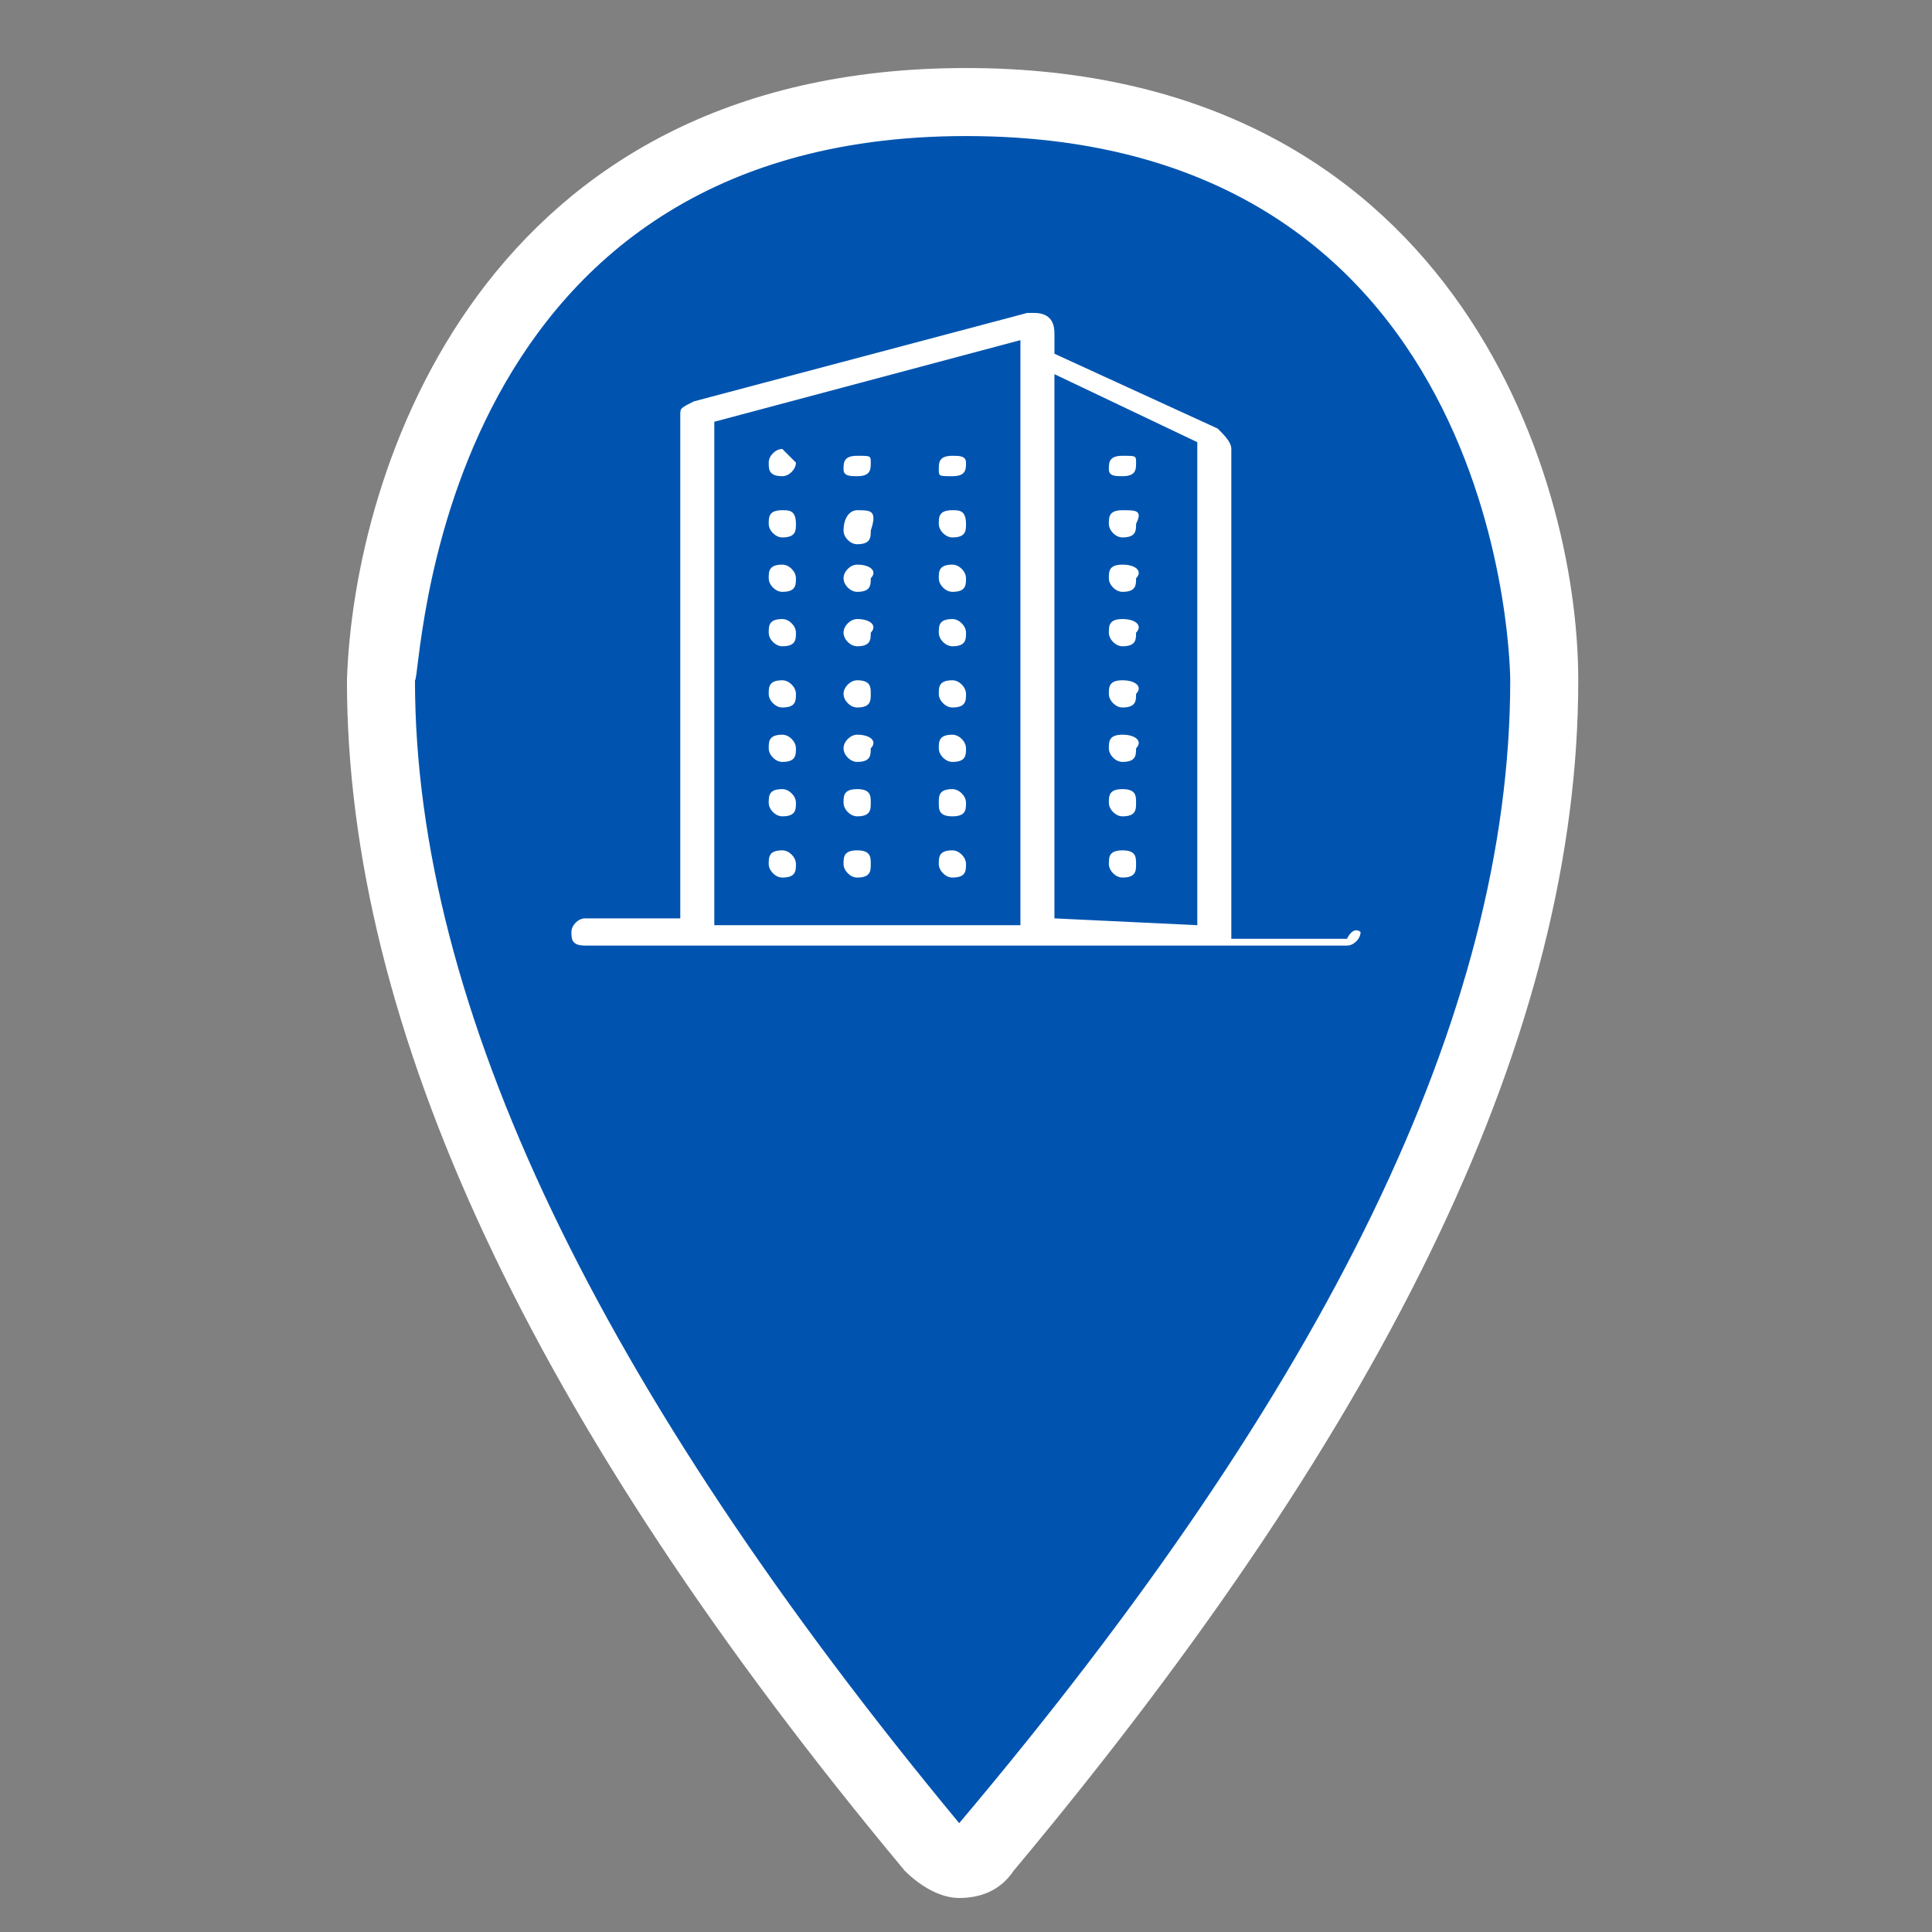 <?xml version="1.0" encoding="utf-8"?>
<!-- Generator: Adobe Illustrator 23.0.4, SVG Export Plug-In . SVG Version: 6.00 Build 0)  -->
<svg version="1.1" id="圖層_1" xmlns="http://www.w3.org/2000/svg" xmlns:xlink="http://www.w3.org/1999/xlink" x="0px" y="0px"
	 viewBox="0 0 28.4 28.4" style="enable-background:new 0 0 28.4 28.4;" xml:space="preserve">
<rect x="0" y="0" width="28.4" height="28.4" fill="#808080" stroke="none"/>
<style type="text/css">
	.st0{fill-rule:evenodd;clip-rule:evenodd;fill:#0054AF;}
	.st1{fill:#FFFFFF;}
</style>
<g>
	<path class="st0" d="M14.2,27.3c-0.1,0-0.3-0.1-0.4-0.2C8.3,20.6,5.7,15,5.7,10c0-0.1,0.2-8.5,8.6-8.5c8.4,0,8.5,8.4,8.5,8.5
		c0,4.9-2.7,10.5-8.2,17.1C14.4,27.2,14.3,27.3,14.2,27.3z"/>
	<path class="st1" d="M14.2,2c8,0,8,8,8,8c0,4.9-2.7,10.4-8.1,16.8c-5.3-6.4-8-12-8-16.8C6.2,10,6.3,2,14.2,2 M14.2,1
		c-7.1,0-9,5.9-9.1,9c0,5.1,2.7,10.9,8.2,17.5c0.2,0.2,0.5,0.4,0.8,0.4c0.3,0,0.6-0.1,0.8-0.4c5.6-6.7,8.3-12.4,8.3-17.5
		C23.2,6.9,21.3,1,14.2,1L14.2,1z"/>
</g>
<path class="st1" d="M11.7,6.8c0,0.1-0.1,0.2-0.2,0.2c-0.2,0-0.2-0.1-0.2-0.2c0-0.1,0.1-0.2,0.2-0.2C11.6,6.7,11.7,6.8,11.7,6.8z
	 M12.6,6.7c-0.2,0-0.2,0.1-0.2,0.2S12.5,7,12.6,7c0.2,0,0.2-0.1,0.2-0.2S12.8,6.7,12.6,6.7z M14,6.7c-0.2,0-0.2,0.1-0.2,0.2
	S13.8,7,14,7c0.2,0,0.2-0.1,0.2-0.2S14.1,6.7,14,6.7z M11.5,7.5c-0.2,0-0.2,0.1-0.2,0.2c0,0.1,0.1,0.2,0.2,0.2
	c0.2,0,0.2-0.1,0.2-0.2C11.7,7.5,11.6,7.5,11.5,7.5z M12.6,7.5c-0.1,0-0.2,0.1-0.2,0.3c0,0.1,0.1,0.2,0.2,0.2c0.2,0,0.2-0.1,0.2-0.2
	C12.9,7.5,12.8,7.5,12.6,7.5z M14,7.5c-0.2,0-0.2,0.1-0.2,0.2c0,0.1,0.1,0.2,0.2,0.2c0.2,0,0.2-0.1,0.2-0.2
	C14.2,7.5,14.1,7.5,14,7.5z M11.5,8.3c-0.2,0-0.2,0.1-0.2,0.2c0,0.1,0.1,0.2,0.2,0.2c0.2,0,0.2-0.1,0.2-0.2
	C11.7,8.4,11.6,8.3,11.5,8.3z M12.6,8.3c-0.1,0-0.2,0.1-0.2,0.2c0,0.1,0.1,0.2,0.2,0.2c0.2,0,0.2-0.1,0.2-0.2
	C12.9,8.4,12.8,8.3,12.6,8.3z M14,8.3c-0.2,0-0.2,0.1-0.2,0.2c0,0.1,0.1,0.2,0.2,0.2c0.2,0,0.2-0.1,0.2-0.2
	C14.2,8.4,14.1,8.3,14,8.3z M11.5,9.1c-0.2,0-0.2,0.1-0.2,0.2c0,0.1,0.1,0.2,0.2,0.2c0.2,0,0.2-0.1,0.2-0.2
	C11.7,9.2,11.6,9.1,11.5,9.1z M12.6,9.1c-0.1,0-0.2,0.1-0.2,0.2c0,0.1,0.1,0.2,0.2,0.2c0.2,0,0.2-0.1,0.2-0.2
	C12.9,9.2,12.8,9.1,12.6,9.1z M14,9.1c-0.2,0-0.2,0.1-0.2,0.2c0,0.1,0.1,0.2,0.2,0.2c0.2,0,0.2-0.1,0.2-0.2
	C14.2,9.2,14.1,9.1,14,9.1z M11.5,10c-0.2,0-0.2,0.1-0.2,0.2s0.1,0.2,0.2,0.2c0.2,0,0.2-0.1,0.2-0.2C11.7,10.1,11.6,10,11.5,10z
	 M12.6,10c-0.1,0-0.2,0.1-0.2,0.2c0,0.1,0.1,0.2,0.2,0.2c0.2,0,0.2-0.1,0.2-0.2S12.8,10,12.6,10z M14,10c-0.2,0-0.2,0.1-0.2,0.2
	s0.1,0.2,0.2,0.2c0.2,0,0.2-0.1,0.2-0.2C14.2,10.1,14.1,10,14,10z M11.5,10.8c-0.2,0-0.2,0.1-0.2,0.2c0,0.1,0.1,0.2,0.2,0.2
	c0.2,0,0.2-0.1,0.2-0.2C11.7,10.9,11.6,10.8,11.5,10.8z M12.6,10.8c-0.1,0-0.2,0.1-0.2,0.2s0.1,0.2,0.2,0.2c0.2,0,0.2-0.1,0.2-0.2
	C12.9,10.9,12.8,10.8,12.6,10.8z M14,10.8c-0.2,0-0.2,0.1-0.2,0.2c0,0.1,0.1,0.2,0.2,0.2c0.2,0,0.2-0.1,0.2-0.2
	C14.2,10.9,14.1,10.8,14,10.8z M11.5,11.6c-0.2,0-0.2,0.1-0.2,0.2s0.1,0.2,0.2,0.2c0.2,0,0.2-0.1,0.2-0.2S11.6,11.6,11.5,11.6z
	 M12.6,11.6c-0.2,0-0.2,0.1-0.2,0.2s0.1,0.2,0.2,0.2c0.2,0,0.2-0.1,0.2-0.2S12.8,11.6,12.6,11.6z M14,11.6c-0.2,0-0.2,0.1-0.2,0.2
	S13.8,12,14,12c0.2,0,0.2-0.1,0.2-0.2S14.1,11.6,14,11.6z M11.5,12.5c-0.2,0-0.2,0.1-0.2,0.2s0.1,0.2,0.2,0.2c0.2,0,0.2-0.1,0.2-0.2
	S11.6,12.5,11.5,12.5z M12.6,12.5c-0.2,0-0.2,0.1-0.2,0.2s0.1,0.2,0.2,0.2c0.2,0,0.2-0.1,0.2-0.2S12.8,12.5,12.6,12.5z M14,12.5
	c-0.2,0-0.2,0.1-0.2,0.2s0.1,0.2,0.2,0.2c0.2,0,0.2-0.1,0.2-0.2S14.1,12.5,14,12.5z M16.5,6.7c-0.2,0-0.2,0.1-0.2,0.2S16.4,7,16.5,7
	c0.2,0,0.2-0.1,0.2-0.2S16.7,6.7,16.5,6.7z M16.5,7.5c-0.2,0-0.2,0.1-0.2,0.2c0,0.1,0.1,0.2,0.2,0.2c0.2,0,0.2-0.1,0.2-0.2
	C16.8,7.5,16.7,7.5,16.5,7.5z M16.5,8.3c-0.2,0-0.2,0.1-0.2,0.2c0,0.1,0.1,0.2,0.2,0.2c0.2,0,0.2-0.1,0.2-0.2
	C16.8,8.4,16.7,8.3,16.5,8.3z M16.5,9.1c-0.2,0-0.2,0.1-0.2,0.2c0,0.1,0.1,0.2,0.2,0.2c0.2,0,0.2-0.1,0.2-0.2
	C16.8,9.2,16.7,9.1,16.5,9.1z M16.5,10c-0.2,0-0.2,0.1-0.2,0.2s0.1,0.2,0.2,0.2c0.2,0,0.2-0.1,0.2-0.2C16.8,10.1,16.7,10,16.5,10z
	 M16.5,10.8c-0.2,0-0.2,0.1-0.2,0.2c0,0.1,0.1,0.2,0.2,0.2c0.2,0,0.2-0.1,0.2-0.2C16.8,10.9,16.7,10.8,16.5,10.8z M16.5,11.6
	c-0.2,0-0.2,0.1-0.2,0.2s0.1,0.2,0.2,0.2c0.2,0,0.2-0.1,0.2-0.2S16.7,11.6,16.5,11.6z M16.5,12.5c-0.2,0-0.2,0.1-0.2,0.2
	s0.1,0.2,0.2,0.2c0.2,0,0.2-0.1,0.2-0.2S16.7,12.5,16.5,12.5z M20,13.7c0,0.1-0.1,0.2-0.2,0.2h-2h-2.4h-0.2h-4.9H8.6
	c-0.2,0-0.2-0.1-0.2-0.2c0-0.1,0.1-0.2,0.2-0.2H10V6.1C10,6,10,6,10.2,5.9l4.9-1.3h0.1c0.2,0,0.3,0.1,0.3,0.3v0.3l2.4,1.1
	c0.1,0.1,0.2,0.2,0.2,0.3v7.2h1.7C19.9,13.6,20,13.7,20,13.7z M10.5,13.6h4.5V5.3V5l-4.5,1.2V13.6z M17.6,13.6V6.5l-2.1-1v8
	L17.6,13.6L17.6,13.6z"/>
</svg>
